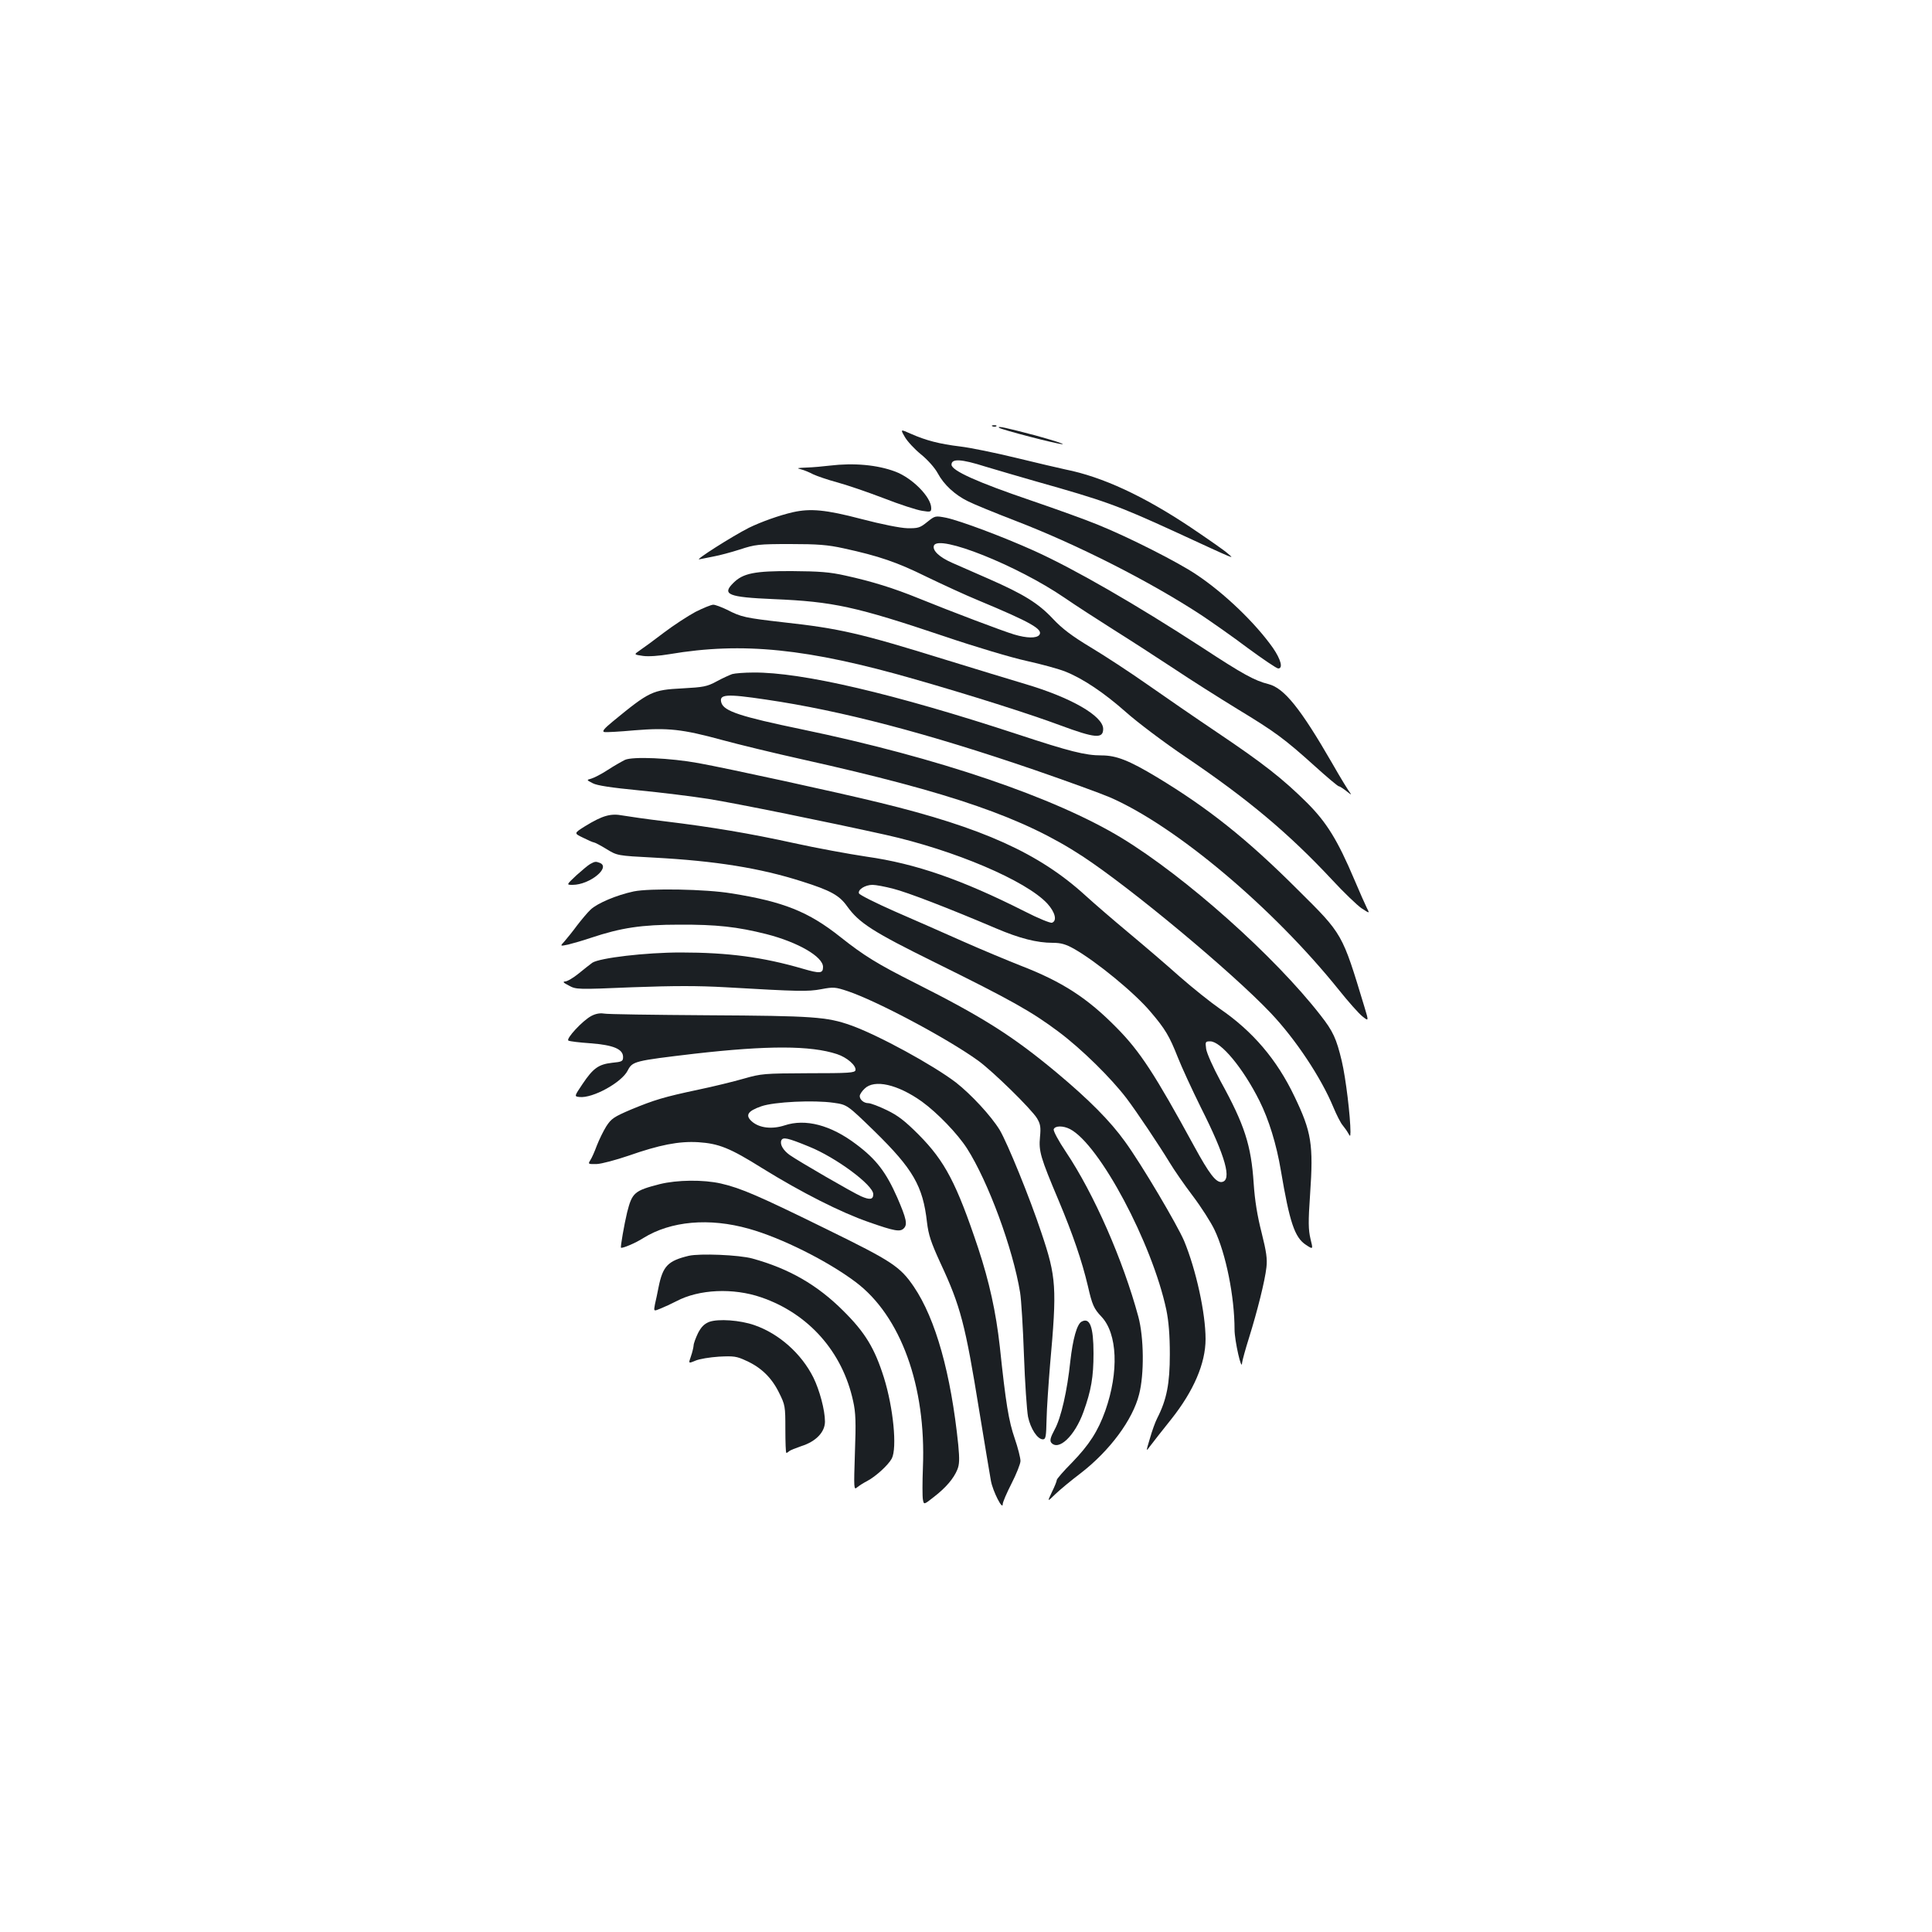 <?xml version="1.0" standalone="no"?>
<!DOCTYPE svg PUBLIC "-//W3C//DTD SVG 20010904//EN"
 "http://www.w3.org/TR/2001/REC-SVG-20010904/DTD/svg10.dtd">
<svg version="1.0" xmlns="http://www.w3.org/2000/svg"
 width="1000pt" height="1000pt" viewBox="0 0 1000 1000"
 preserveAspectRatio="xMidYMid meet">
<g transform="translate(0,1000) scale(0.1,-0.1)"
fill="#1b1f23" stroke="none">
<path d="M5138 7793 c7 -3 16 -2 19 1 4 3 -2 6 -13 5 -11 0 -14 -3 -6 -6z"/>
<path d="M5171 7786 c9 -9 304 -86 328 -85 14 0 -48 20 -139 45 -152 40 -200
51 -189 40z"/>
<path d="M4683 7739 c12 -22 50 -63 83 -90 36 -29 73 -71 88 -99 31 -58 88
-111 155 -144 27 -14 139 -60 248 -102 322 -124 696 -314 963 -489 52 -35 160
-110 238 -169 79 -58 150 -106 158 -106 26 0 14 46 -27 106 -91 129 -251 283
-395 379 -94 64 -353 195 -509 258 -60 25 -218 82 -350 127 -276 94 -410 154
-410 185 0 32 49 30 175 -10 63 -19 180 -53 260 -76 358 -101 422 -124 715
-258 336 -155 315 -146 280 -116 -16 15 -104 76 -193 136 -243 162 -456 261
-647 299 -33 7 -148 34 -255 60 -107 26 -238 53 -290 59 -107 13 -177 31 -256
66 -54 24 -54 24 -31 -16z"/>
<path d="M4295 7590 c-33 -4 -87 -9 -120 -10 -49 -2 -54 -3 -30 -9 17 -4 45
-16 64 -26 19 -9 74 -28 122 -41 49 -13 157 -50 241 -82 84 -33 174 -62 201
-66 43 -7 47 -6 47 14 0 57 -98 156 -186 189 -93 35 -214 46 -339 31z"/>
<path d="M4105 7349 c-71 -16 -168 -51 -229 -81 -85 -43 -285 -170 -256 -163
14 3 48 10 75 15 28 5 88 21 135 36 79 26 97 28 260 28 143 0 194 -4 276 -22
184 -40 277 -72 429 -147 83 -40 204 -96 270 -123 271 -113 337 -150 314 -179
-15 -17 -63 -17 -130 3 -60 18 -324 118 -494 187 -130 53 -243 88 -380 118
-80 18 -134 22 -275 23 -194 1 -254 -11 -304 -61 -61 -60 -28 -74 208 -84 309
-13 424 -38 885 -193 156 -53 347 -110 425 -127 77 -17 168 -42 200 -55 93
-37 202 -111 314 -210 57 -51 196 -156 310 -233 321 -217 532 -394 757 -635
60 -65 129 -131 152 -147 43 -28 43 -28 28 1 -8 16 -37 81 -64 145 -88 208
-145 299 -246 400 -125 124 -227 204 -465 364 -113 76 -277 189 -364 250 -87
61 -218 147 -290 190 -98 59 -148 97 -196 148 -75 80 -150 127 -335 208 -71
31 -156 68 -187 82 -66 29 -103 64 -94 89 23 60 432 -103 676 -270 58 -40 173
-114 255 -166 83 -52 222 -142 310 -200 88 -59 237 -153 330 -210 196 -119
241 -152 400 -295 64 -58 120 -105 125 -105 5 0 23 -12 42 -27 18 -15 26 -19
17 -8 -9 11 -52 81 -94 155 -164 284 -248 388 -329 409 -72 18 -131 50 -346
191 -340 221 -659 405 -867 499 -162 73 -381 155 -455 171 -57 11 -58 11 -99
-22 -37 -30 -47 -33 -103 -32 -36 1 -132 20 -239 48 -183 48 -262 55 -352 35z"/>
<path d="M3600 6833 c-39 -21 -113 -69 -163 -107 -51 -39 -107 -80 -125 -92
-32 -22 -32 -22 16 -29 29 -4 84 0 137 9 378 64 715 30 1271 -130 280 -80 596
-180 751 -238 181 -67 223 -71 223 -19 0 67 -167 163 -405 233 -77 23 -261 79
-410 125 -441 137 -549 162 -840 194 -200 23 -218 27 -292 65 -29 14 -61 26
-71 26 -11 0 -52 -17 -92 -37z"/>
<path d="M3790 6511 c-14 -5 -50 -21 -81 -38 -50 -27 -68 -30 -177 -36 -155
-8 -170 -15 -361 -172 -45 -37 -56 -51 -43 -54 9 -2 80 2 157 9 172 14 247 6
452 -50 81 -22 269 -68 418 -101 771 -172 1143 -301 1448 -501 253 -166 775
-601 974 -811 129 -136 261 -335 324 -487 17 -41 39 -84 49 -95 9 -11 22 -29
28 -40 11 -19 11 -19 12 5 0 79 -24 279 -45 368 -28 117 -45 154 -110 237
-238 306 -698 716 -1030 918 -346 210 -952 416 -1655 562 -318 66 -402 94
-416 137 -14 45 23 48 231 17 389 -57 836 -174 1395 -366 168 -58 341 -121
385 -140 342 -149 844 -572 1186 -998 48 -60 103 -122 121 -136 33 -26 33 -26
10 50 -116 383 -111 374 -345 606 -264 264 -465 423 -730 583 -143 86 -209
112 -285 112 -85 0 -167 21 -434 109 -642 211 -1118 322 -1368 320 -47 0 -96
-4 -110 -8z"/>
<path d="M3235 6067 c-16 -8 -57 -31 -89 -52 -32 -21 -71 -41 -85 -45 -26 -7
-26 -7 7 -24 22 -12 97 -23 240 -37 114 -11 275 -31 358 -44 144 -23 621 -120
918 -186 355 -79 727 -237 837 -356 40 -44 52 -89 24 -99 -8 -3 -72 23 -142
59 -325 164 -563 247 -818 283 -93 14 -262 45 -375 70 -228 50 -423 83 -670
113 -91 11 -188 25 -217 30 -62 12 -104 0 -194 -55 -59 -37 -59 -37 -11 -60
26 -13 51 -24 55 -24 5 0 34 -15 65 -34 57 -35 57 -35 247 -45 318 -17 549
-54 765 -123 149 -47 194 -72 234 -128 63 -88 134 -133 456 -292 395 -195 500
-254 640 -359 119 -89 271 -239 351 -344 53 -70 168 -242 224 -334 21 -35 74
-112 118 -170 44 -58 95 -138 113 -176 59 -123 104 -346 104 -517 0 -57 37
-221 39 -172 1 11 17 70 36 130 43 138 82 293 90 364 5 44 0 80 -25 180 -22
86 -35 165 -41 255 -13 197 -47 303 -171 528 -39 72 -72 146 -75 168 -5 37 -4
39 21 39 55 0 170 -138 255 -308 48 -96 88 -224 111 -362 45 -266 71 -345 129
-383 38 -25 38 -25 24 31 -11 47 -12 87 -2 230 18 259 7 324 -81 507 -91 191
-216 337 -385 453 -49 34 -144 110 -210 168 -66 59 -184 160 -262 225 -78 65
-179 152 -225 194 -240 219 -533 351 -1063 480 -220 54 -790 178 -939 205
-147 27 -341 35 -381 17z m1388 -667 c72 -18 283 -99 532 -205 122 -52 212
-75 294 -75 42 0 67 -7 110 -31 116 -66 314 -228 397 -327 75 -88 97 -125 140
-234 20 -51 74 -168 120 -261 128 -254 162 -377 108 -385 -30 -4 -65 42 -143
185 -203 372 -280 491 -401 613 -151 154 -282 239 -500 323 -63 25 -196 80
-295 124 -99 44 -260 115 -357 157 -97 43 -179 84 -182 92 -7 19 32 44 70 44
17 0 65 -9 107 -20z"/>
<path d="M3055 5528 c-11 -6 -43 -33 -72 -59 -52 -49 -52 -49 -19 -49 88 0
200 91 140 114 -21 8 -25 7 -49 -6z"/>
<path d="M3280 5386 c-89 -19 -188 -61 -223 -94 -16 -15 -47 -52 -70 -82 -22
-30 -52 -67 -65 -82 -24 -26 -24 -26 19 -17 24 6 77 21 118 35 156 52 262 68
456 68 194 1 301 -11 452 -49 164 -42 293 -117 293 -170 0 -34 -16 -35 -105
-9 -206 60 -386 84 -632 84 -181 0 -418 -28 -457 -53 -11 -8 -43 -33 -71 -56
-27 -22 -59 -41 -70 -41 -14 -1 -9 -7 19 -21 38 -21 44 -21 330 -9 217 8 339
8 481 0 382 -22 425 -23 496 -10 63 12 73 11 136 -10 150 -50 517 -245 676
-360 76 -55 277 -252 305 -299 17 -29 20 -45 15 -96 -7 -74 2 -105 97 -330 73
-174 120 -311 151 -442 22 -97 31 -117 70 -158 83 -88 91 -285 20 -487 -38
-106 -83 -176 -173 -269 -43 -43 -78 -84 -78 -89 0 -6 -11 -34 -25 -62 -25
-53 -25 -53 17 -12 24 23 83 72 132 109 150 116 269 276 302 408 27 104 25
294 -4 402 -79 292 -229 635 -375 853 -39 58 -66 109 -63 117 7 19 49 19 84 1
153 -79 426 -592 499 -936 12 -59 18 -130 18 -230 0 -151 -16 -234 -65 -330
-10 -19 -27 -66 -38 -105 -21 -70 -21 -70 1 -40 12 16 61 79 110 140 115 145
177 288 177 414 0 134 -49 358 -111 508 -36 84 -220 396 -306 514 -76 106
-186 217 -356 359 -226 188 -379 285 -732 463 -193 97 -264 141 -385 237 -165
131 -294 183 -565 226 -130 22 -424 27 -505 10z"/>
<path d="M3060 4741 c-45 -24 -132 -118 -118 -127 6 -4 57 -10 114 -14 119 -9
169 -30 169 -71 0 -22 -5 -25 -57 -30 -70 -8 -98 -28 -153 -110 -43 -64 -43
-64 -16 -67 68 -8 219 75 250 137 25 48 33 50 346 87 378 43 600 43 737 -2 52
-17 100 -59 96 -83 -3 -14 -33 -16 -243 -16 -231 -1 -244 -2 -335 -28 -52 -15
-158 -41 -235 -57 -179 -38 -228 -53 -349 -103 -89 -38 -102 -47 -128 -87 -15
-24 -37 -69 -49 -100 -11 -30 -26 -64 -34 -76 -12 -19 -11 -20 34 -19 25 1 99
21 164 43 160 56 260 76 361 70 106 -7 163 -29 332 -135 202 -125 407 -229
552 -279 134 -47 161 -51 180 -32 20 20 14 49 -34 160 -58 131 -108 197 -212
275 -132 100 -263 134 -371 98 -65 -21 -130 -14 -169 20 -36 32 -23 54 49 79
66 23 271 33 374 18 70 -10 70 -10 212 -148 199 -195 250 -283 271 -470 8 -66
20 -103 69 -210 105 -225 129 -317 202 -769 28 -170 55 -333 60 -360 10 -54
61 -154 61 -121 0 11 21 59 46 108 25 49 46 102 46 116 0 15 -13 68 -30 117
-31 90 -46 180 -77 475 -20 179 -54 334 -112 510 -112 335 -172 450 -308 587
-72 72 -107 99 -165 127 -41 20 -84 36 -95 36 -24 0 -45 18 -45 37 0 8 11 25
25 38 50 50 171 23 297 -67 80 -58 184 -166 233 -242 110 -172 238 -519 275
-746 6 -36 15 -182 20 -325 5 -142 15 -286 21 -318 13 -62 49 -117 77 -117 15
0 17 15 19 103 1 56 10 183 18 282 36 401 33 454 -45 685 -60 181 -176 465
-216 532 -45 73 -147 183 -226 245 -118 90 -401 245 -544 296 -124 44 -195 49
-740 52 -281 2 -524 5 -540 9 -19 3 -42 -1 -64 -13z m1128 -676 c139 -56 332
-199 332 -246 0 -28 -17 -31 -63 -11 -45 20 -323 181 -370 214 -33 24 -51 54
-43 75 8 19 32 14 144 -32z"/>
<path d="M3415 3871 c-132 -34 -143 -44 -169 -146 -15 -62 -35 -178 -32 -183
6 -5 74 23 116 50 142 88 341 106 546 48 166 -46 407 -166 553 -276 233 -175
365 -538 348 -959 -3 -77 -3 -152 0 -167 5 -27 5 -27 57 14 62 48 102 95 121
141 11 27 12 53 5 128 -38 370 -117 652 -230 819 -71 104 -111 131 -450 297
-352 173 -444 213 -548 237 -92 21 -228 19 -317 -3z"/>
<path d="M3565 3500 c-108 -26 -134 -53 -156 -161 -6 -30 -14 -70 -19 -90 -7
-37 -7 -37 29 -22 20 8 57 25 82 38 117 62 294 70 439 20 245 -84 421 -282
476 -538 13 -58 15 -108 9 -267 -6 -187 -6 -194 12 -178 10 8 33 23 51 32 44
23 110 83 128 117 28 55 8 262 -41 419 -48 152 -97 233 -210 345 -135 135
-282 219 -471 271 -70 19 -272 27 -329 14z"/>
<path d="M3671 3158 c-25 -10 -41 -25 -58 -58 -12 -25 -23 -54 -23 -65 -1 -11
-7 -36 -14 -56 -13 -37 -13 -37 23 -22 20 9 75 18 122 21 77 4 92 2 141 -21
78 -35 132 -88 170 -165 32 -64 33 -71 33 -189 0 -68 2 -123 5 -123 4 0 10 4
15 9 6 5 34 16 63 26 76 24 122 73 122 127 0 59 -28 163 -60 228 -62 124 -178
227 -305 271 -74 26 -187 34 -234 17z"/>
<path d="M5598 3159 c-24 -13 -45 -90 -58 -204 -16 -154 -48 -294 -81 -354
-22 -41 -26 -57 -18 -68 38 -45 122 34 167 159 40 111 52 181 52 303 0 138
-19 188 -62 164z"/>
</g>
</svg>
